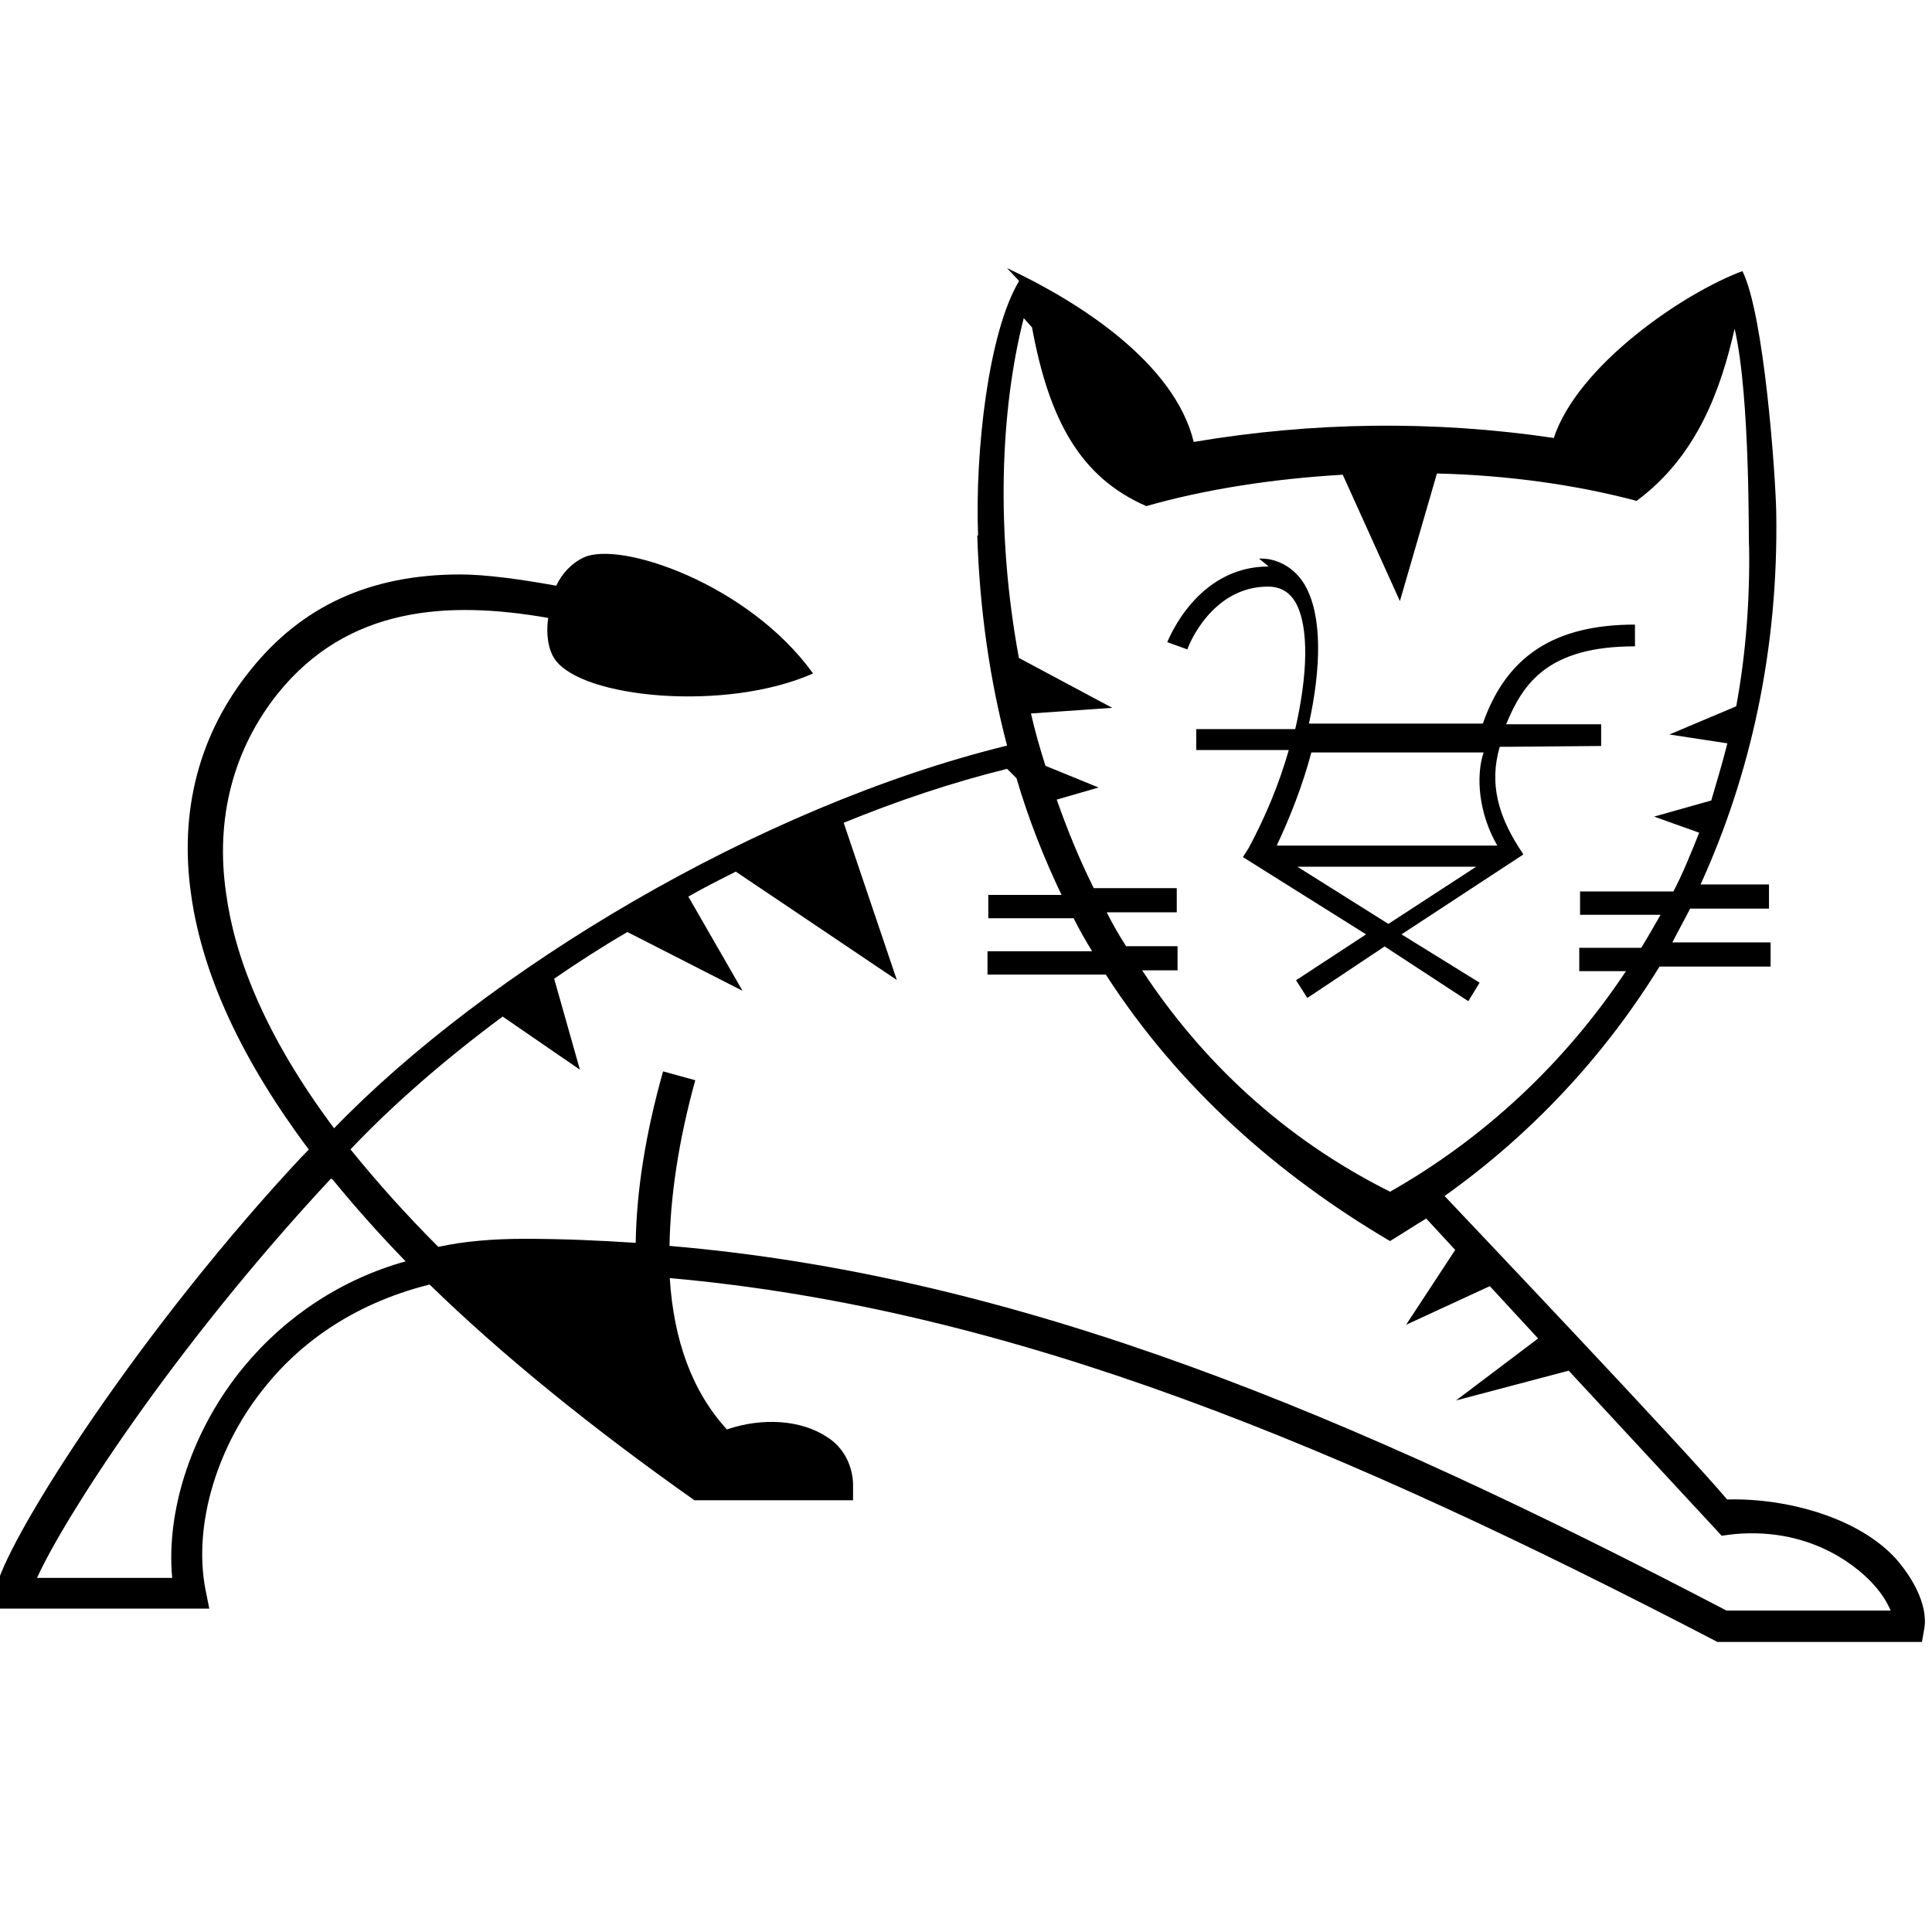 <svg viewBox="0 0 24 24" xmlns="http://www.w3.org/2000/svg"><path d="M12.66 3.49c-.38.63-.55 2.114-.51 3.162l-.01 0c.03.94.16 1.81.37 2.61 -3.096.76-6.466 2.795-8.36 4.754 -.89-1.19-1.24-2.17-1.34-2.91 -.14-.94.09-1.8.64-2.49 .867-1.077 2.098-1.16 3.36-.94 -.03.2 0 .39.08.51 .33.49 2.13.66 3.21.18 -.8-1.112-2.4-1.654-2.85-1.44v0c-.15.07-.27.2-.34.35 -.44-.08-.88-.14-1.19-.14 -1.117 0-1.971.39-2.61 1.19 -.63.78-.89 1.74-.734 2.8 .14.99.633 2.05 1.46 3.154 -.14.14-.27.29-.4.43 -2.02 2.25-3.49 4.67-3.49 5.073v.2H2.6l-.05-.25c-.15-.8.15-1.79.76-2.526 .38-.47 1.024-1 2.027-1.25 .891.87 2.027 1.79 3.29 2.68h1.97v-.21 0c-.01-.24-.13-.46-.33-.58 -.32-.21-.8-.24-1.237-.09 -.43-.47-.66-1.1-.71-1.88 4.28.38 8.38 2.11 13.015 4.52h2.54l.03-.17c.04-.24-.09-.56-.35-.86 -.46-.51-1.35-.76-2.1-.74 -.52-.62-3.35-3.6-3.51-3.77v0c1.07-.76 1.98-1.73 2.67-2.85h1.38v-.3h-1.22v0c.07-.14.15-.28.22-.42h.98v-.3h-.85c.62-1.359.97-2.92.94-4.63l0 0c-.01-.47-.15-2.45-.42-2.989 -.73.27-2.05 1.17-2.346 2.08V5.44c-1.49-.22-2.99-.2-4.47.05 -.24-.984-1.423-1.74-2.32-2.16Zm.16.577c.21 1.14.593 1.86 1.42 2.22 .734-.21 1.58-.34 2.44-.39l.71 1.57 .46-1.585c.87.02 1.73.14 2.48.34 .76-.56 1.05-1.4 1.218-2.138 .2.86.17 2.71.18 2.71v0c.01.66-.04 1.33-.16 1.98l-.83.35 .72.11v0c-.06.24-.13.47-.2.71l-.71.2 .56.2c-.1.25-.2.5-.32.73h-1.16v.29h1v0c-.08.14-.16.28-.24.41h-.77v.29h.58v0c-.75 1.13-1.75 2.07-2.93 2.74 -1.34-.67-2.35-1.64-3.08-2.75h.44v-.3h-.64v-.001c-.09-.14-.17-.28-.24-.42h.87v-.3h-1.03l-.001 0c-.18-.36-.33-.73-.46-1.1l.52-.15 -.66-.27c-.07-.22-.13-.43-.18-.65l1.01-.07 -1.16-.62c-.29-1.57-.23-3.08.06-4.221Zm2.94 2.97c-.89 0-1.24.9-1.26.94l.25.09c.01-.04.3-.78 1-.78 .15 0 .26.06.34.19 .18.31.15.93 0 1.58h-1.23v.26h1.15v0c-.12.42-.29.83-.5 1.22l-.07.11 1.53.96 -.87.57 .14.22 .96-.64 1.04.68 .14-.23 -.97-.6 1.51-.99v-.01c-.32-.47-.42-.88-.29-1.33h.1l1.16-.01 0-.27h-1.18c.21-.51.52-.968 1.6-.968v-.27c-1 0-1.596.39-1.89 1.23H16.26c.15-.68.17-1.34-.05-1.72v0c-.12-.21-.34-.34-.57-.33Zm.55 2.31h2.12c-.1.3-.06.76.17 1.157H15.86c.16-.34.32-.74.43-1.157Zm-3.683.32c.15.51.34.99.56 1.45h-.91v.29h1.06c.07.14.15.28.23.41h-1.3v.29h1.47c.91 1.41 2.14 2.49 3.53 3.31v0c.15-.09.3-.19.45-.28l.36.39 -.61.93 1.04-.48 .6.65 -1.02.77 1.4-.37 1.9 2.05 .16-.02c1-.09 1.58.46 1.73.63 .11.12.17.23.21.32h-2.04c-4.67-2.44-8.78-4.16-13.13-4.53 .01-.61.11-1.3.32-2.058l-.4-.11c-.22.78-.33 1.49-.34 2.13 -.46-.03-.91-.05-1.38-.05 -.391 0-.75.03-1.072.1l-.001-.001c-.39-.39-.75-.79-1.09-1.21 .54-.57 1.19-1.13 1.89-1.65l.96.66 -.32-1.13c.29-.2.6-.4.91-.58l1.43.73 -.673-1.17c.19-.11.39-.21.59-.31l2 1.346 -.66-1.952v-.001c.66-.27 1.34-.5 2.03-.67Zm3.49 1.1h2.22l-1.09.71ZM4.13 14.65c.27.33.57.67.91 1.02l-.001-.001c-.79.22-1.49.68-2.01 1.31 -.629.76-.97 1.76-.89 2.622H.46c.33-.73 1.677-2.84 3.65-4.959Z"/></svg>